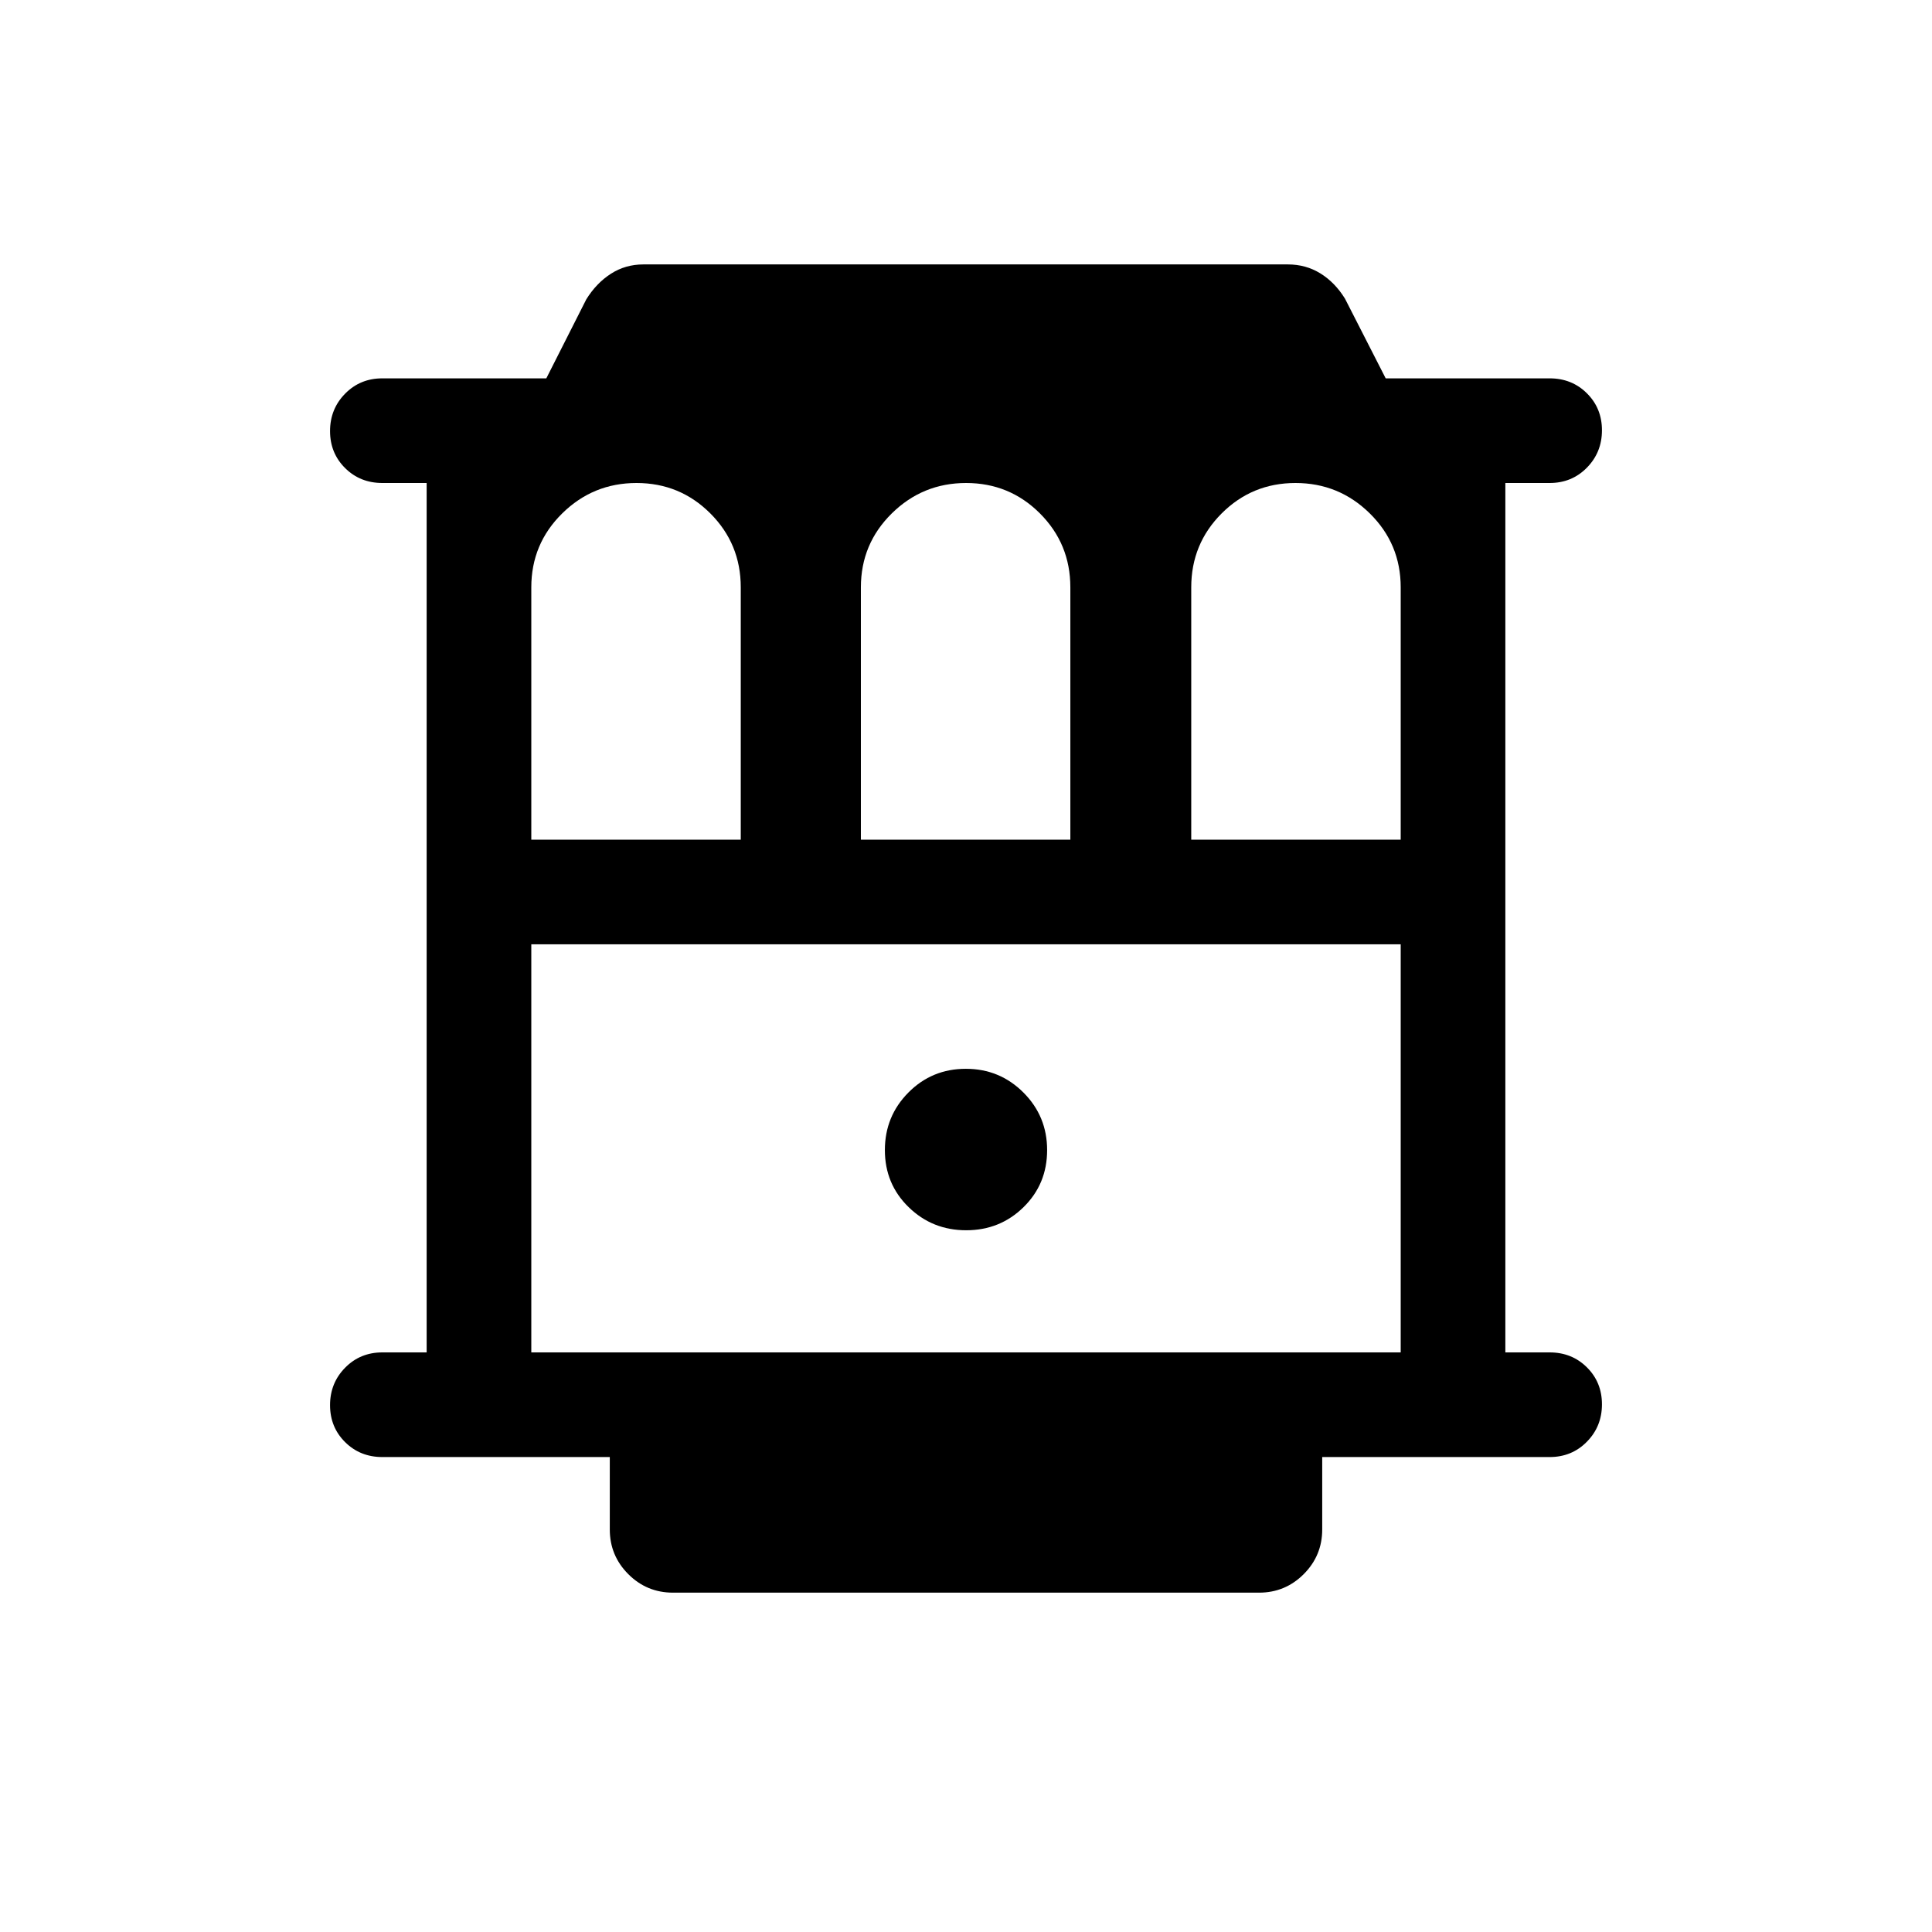 <svg viewBox="0 -960 960 960"><path d="M190-236q-11.05 0-18.52-7.42-7.48-7.42-7.48-18.38 0-10.97 7.48-18.58Q178.95-288 190-288h22v-432h-22q-11.05 0-18.52-7.42-7.48-7.42-7.48-18.38 0-10.97 7.48-18.58Q178.95-772 190-772h81.46l19.85-39.23q5-8.08 12.22-12.73 7.22-4.65 16.16-4.65h320.23q8.94 0 16.17 4.46 7.22 4.46 12.22 12.54L688.54-772H770q11.05 0 18.52 7.42 7.48 7.42 7.48 18.38 0 10.97-7.48 18.58Q781.05-720 770-720h-22v432h22q11.05 0 18.52 7.42 7.48 7.42 7.48 18.38 0 10.97-7.48 18.58Q781.05-236 770-236H657v36q0 12.99-9.2 22.19-9.19 9.19-22.19 9.19H334.39q-13 0-22.19-9.19-9.2-9.2-9.2-22.19v-36H190Zm74-306.77h104.08v-125.38q0-21.61-15.11-36.73Q337.86-720 316.28-720q-21.59 0-36.93 15.12Q264-689.76 264-668.15v125.38Zm163.77 0h104.08v-125.38q0-21.61-15.11-36.73Q501.63-720 480.05-720q-21.59 0-36.93 15.12-15.35 15.12-15.35 36.73v125.38Zm164.15 0H696v-125.38q0-21.61-15.35-36.73Q665.31-720 643.72-720q-21.58 0-36.69 15.12t-15.11 36.73v125.38ZM264-288h432v-202.77H264V-288Zm216.09-60.69q16.83 0 28.52-11.5 11.7-11.5 11.7-28.34 0-16.83-11.79-28.61-11.78-11.78-28.61-11.78t-28.52 11.78q-11.7 11.78-11.7 28.61 0 16.84 11.79 28.34 11.78 11.5 28.61 11.5ZM264-490.77h432-432Z"/></svg>